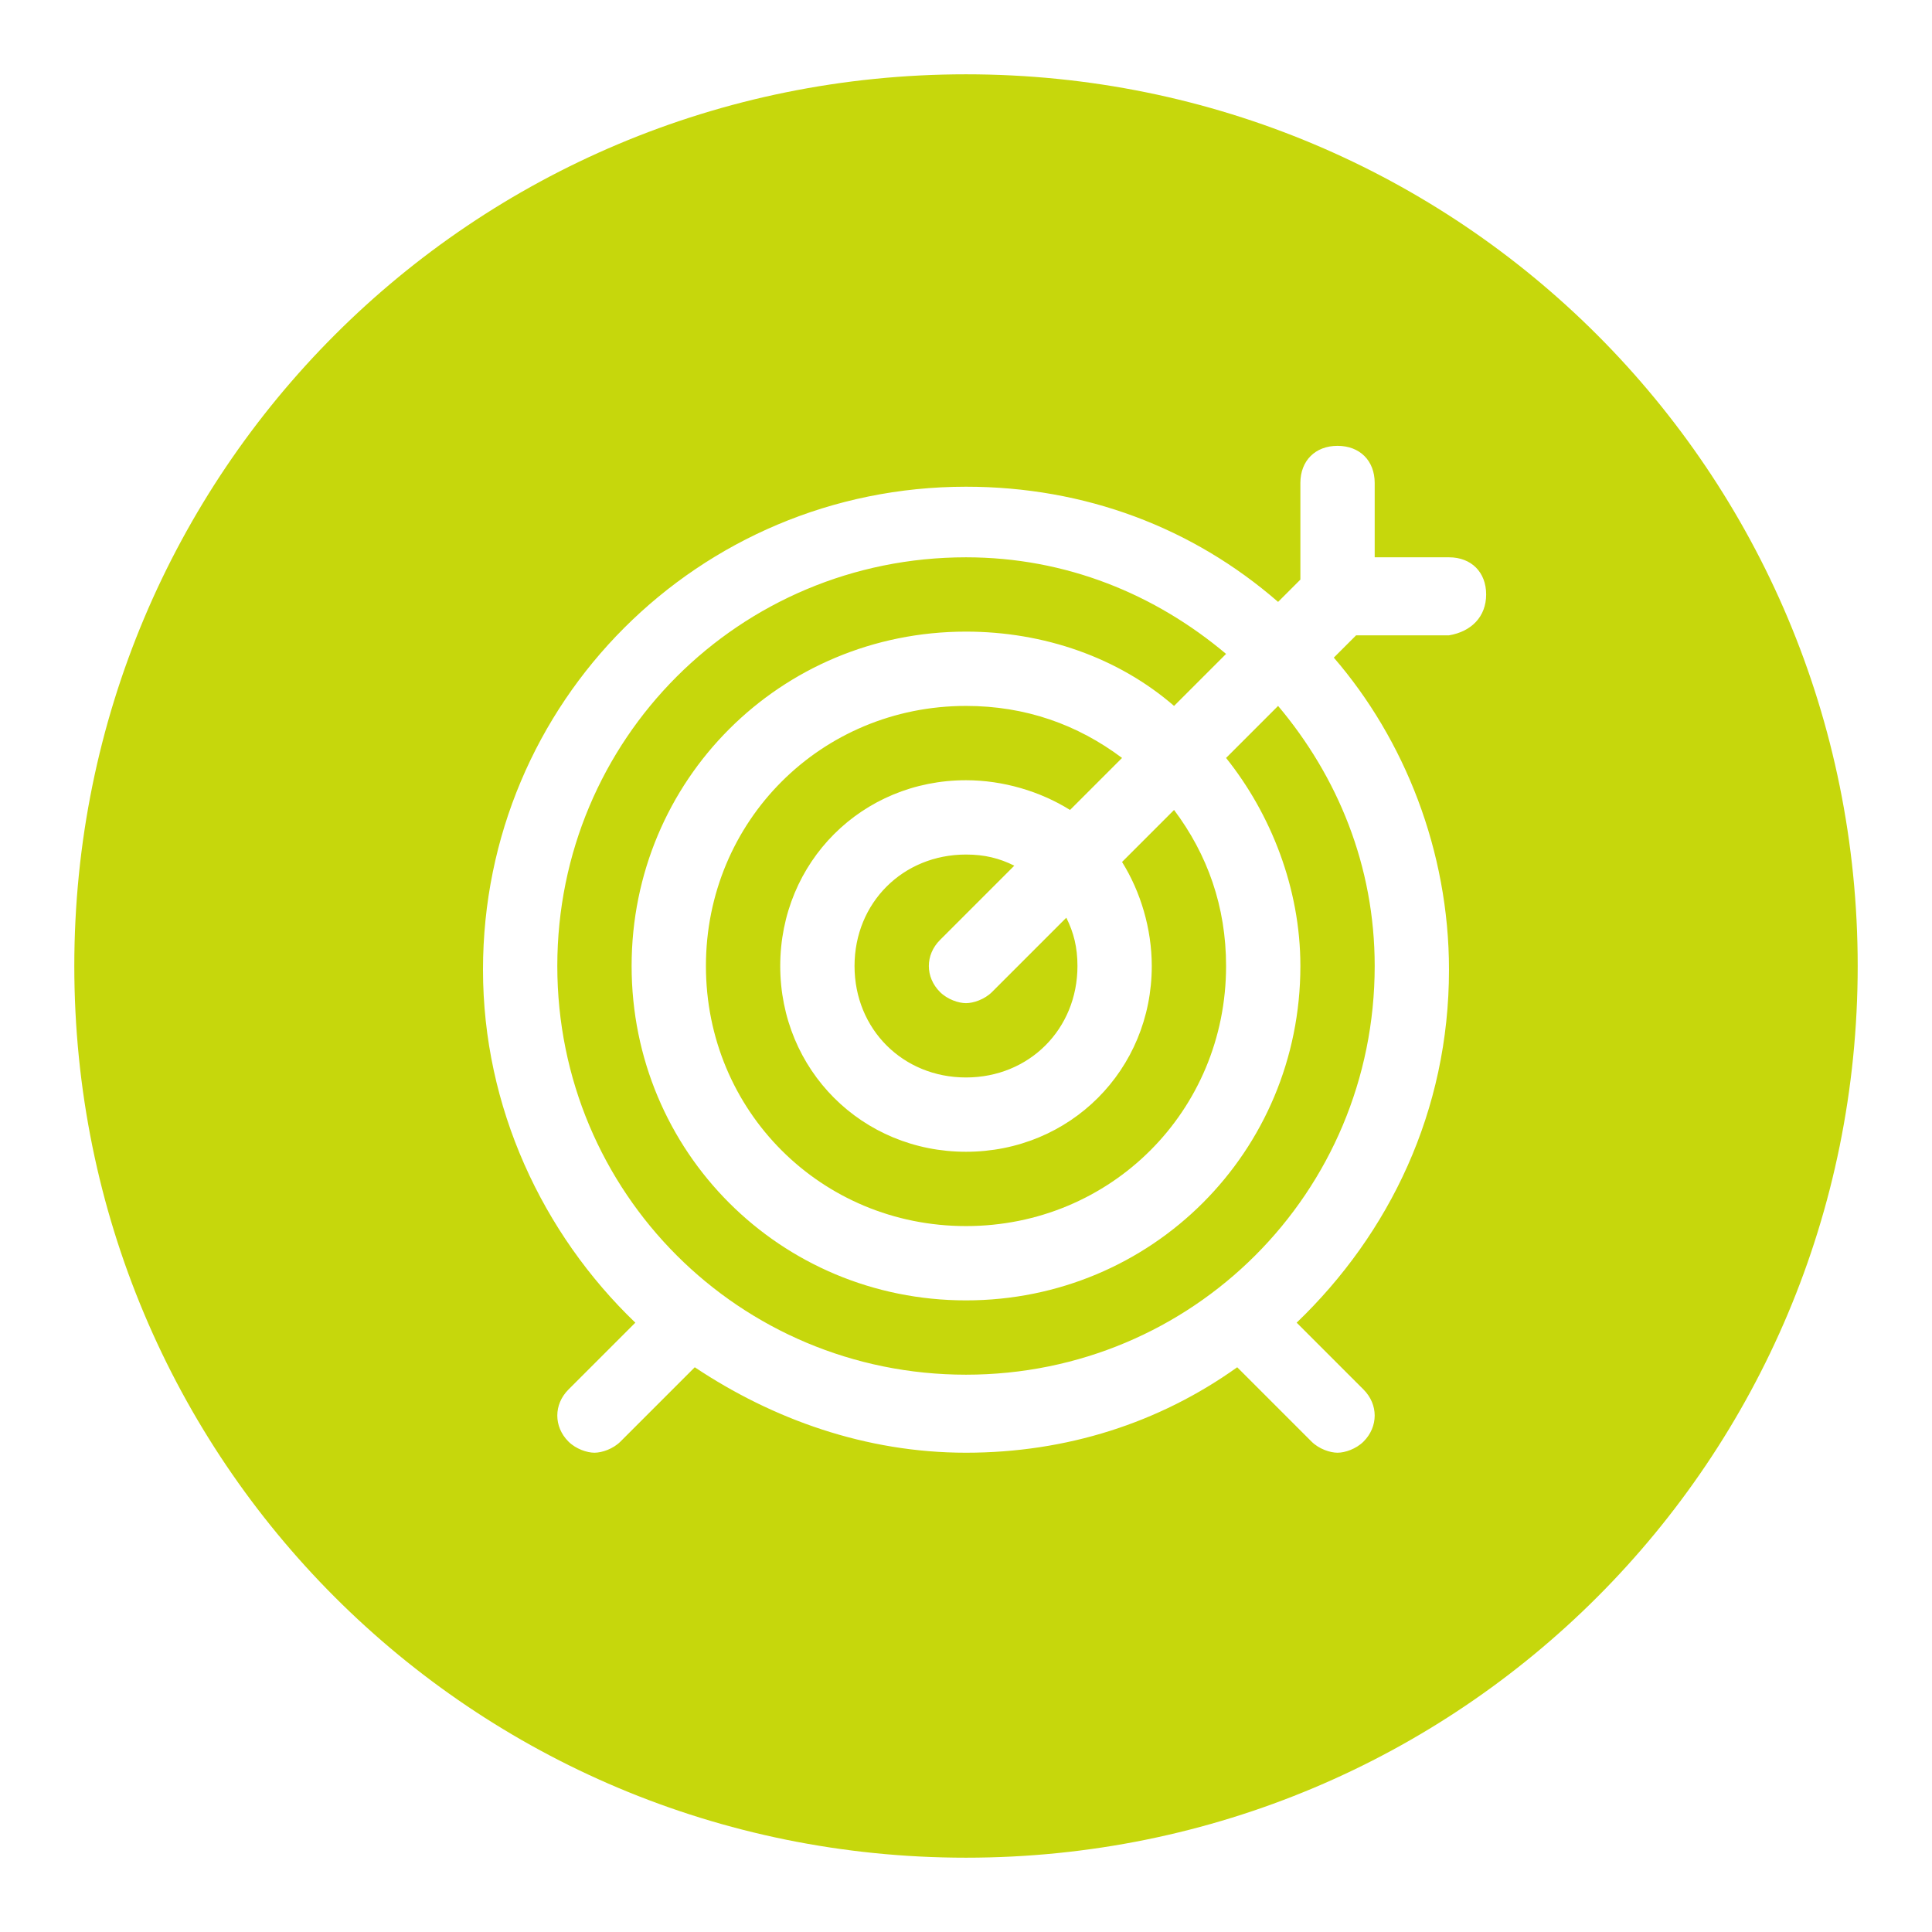 <?xml version="1.0" encoding="utf-8"?>
<!-- Generator: Adobe Illustrator 24.0.1, SVG Export Plug-In . SVG Version: 6.00 Build 0)  -->
<svg version="1.1" id="Bullseye" xmlns="http://www.w3.org/2000/svg" xmlns:xlink="http://www.w3.org/1999/xlink" x="0px" y="0px"
	 viewBox="0 0 52 52" style="enable-background:new 0 0 52 52;" xml:space="preserve">
<style type="text/css">
	.st0{fill:#C6D70C;}
</style>
<path class="st0" d="M25.3,25.3c-0.4,0.4-0.4,1,0,1.4c0.2,0.2,0.5,0.3,0.7,0.3s0.5-0.1,0.7-0.3l2-2c0.2,0.4,0.3,0.8,0.3,1.3
	c0,1.7-1.3,3-3,3s-3-1.3-3-3s1.3-3,3-3c0.5,0,0.9,0.1,1.3,0.3L25.3,25.3z M33,20.4c1.2,1.5,2,3.5,2,5.6c0,5-4,9-9,9s-9-4-9-9
	s4-9,9-9c2.1,0,4.1,0.7,5.6,2l1.4-1.4C31.1,16,28.7,15,26,15c-6.1,0-11,4.9-11,11s4.9,11,11,11s11-4.9,11-11c0-2.7-1-5.1-2.6-7
	L33,20.4z M26,19c-3.9,0-7,3.1-7,7s3.1,7,7,7s7-3.1,7-7c0-1.6-0.5-3-1.4-4.2l-1.4,1.4C30.7,24,31,25,31,26c0,2.8-2.2,5-5,5
	s-5-2.2-5-5s2.2-5,5-5c1,0,2,0.3,2.8,0.8l1.4-1.4C29,19.5,27.6,19,26,19z M50,26c0,13.3-10.7,24-24,24S2,39.3,2,26S12.7,2,26,2
	S50,12.7,50,26z M40,16c0-0.6-0.4-1-1-1h-2v-2c0-0.6-0.4-1-1-1s-1,0.4-1,1v2.6l-0.6,0.6c-2.3-2-5.2-3.1-8.4-3.1c-7.2,0-13,5.8-13,13
	c0,3.7,1.6,7.1,4.1,9.5l-1.8,1.8c-0.4,0.4-0.4,1,0,1.4c0.2,0.2,0.5,0.3,0.7,0.3c0.2,0,0.5-0.1,0.7-0.3l2-2c2.1,1.4,4.6,2.3,7.3,2.3
	s5.2-0.8,7.3-2.3l2,2c0.2,0.2,0.5,0.3,0.7,0.3s0.5-0.1,0.7-0.3c0.4-0.4,0.4-1,0-1.4l-1.8-1.8c2.5-2.4,4.1-5.7,4.1-9.5
	c0-3.2-1.2-6.2-3.1-8.4l0.6-0.6H39C39.6,17,40,16.6,40,16z"/>
</svg>
